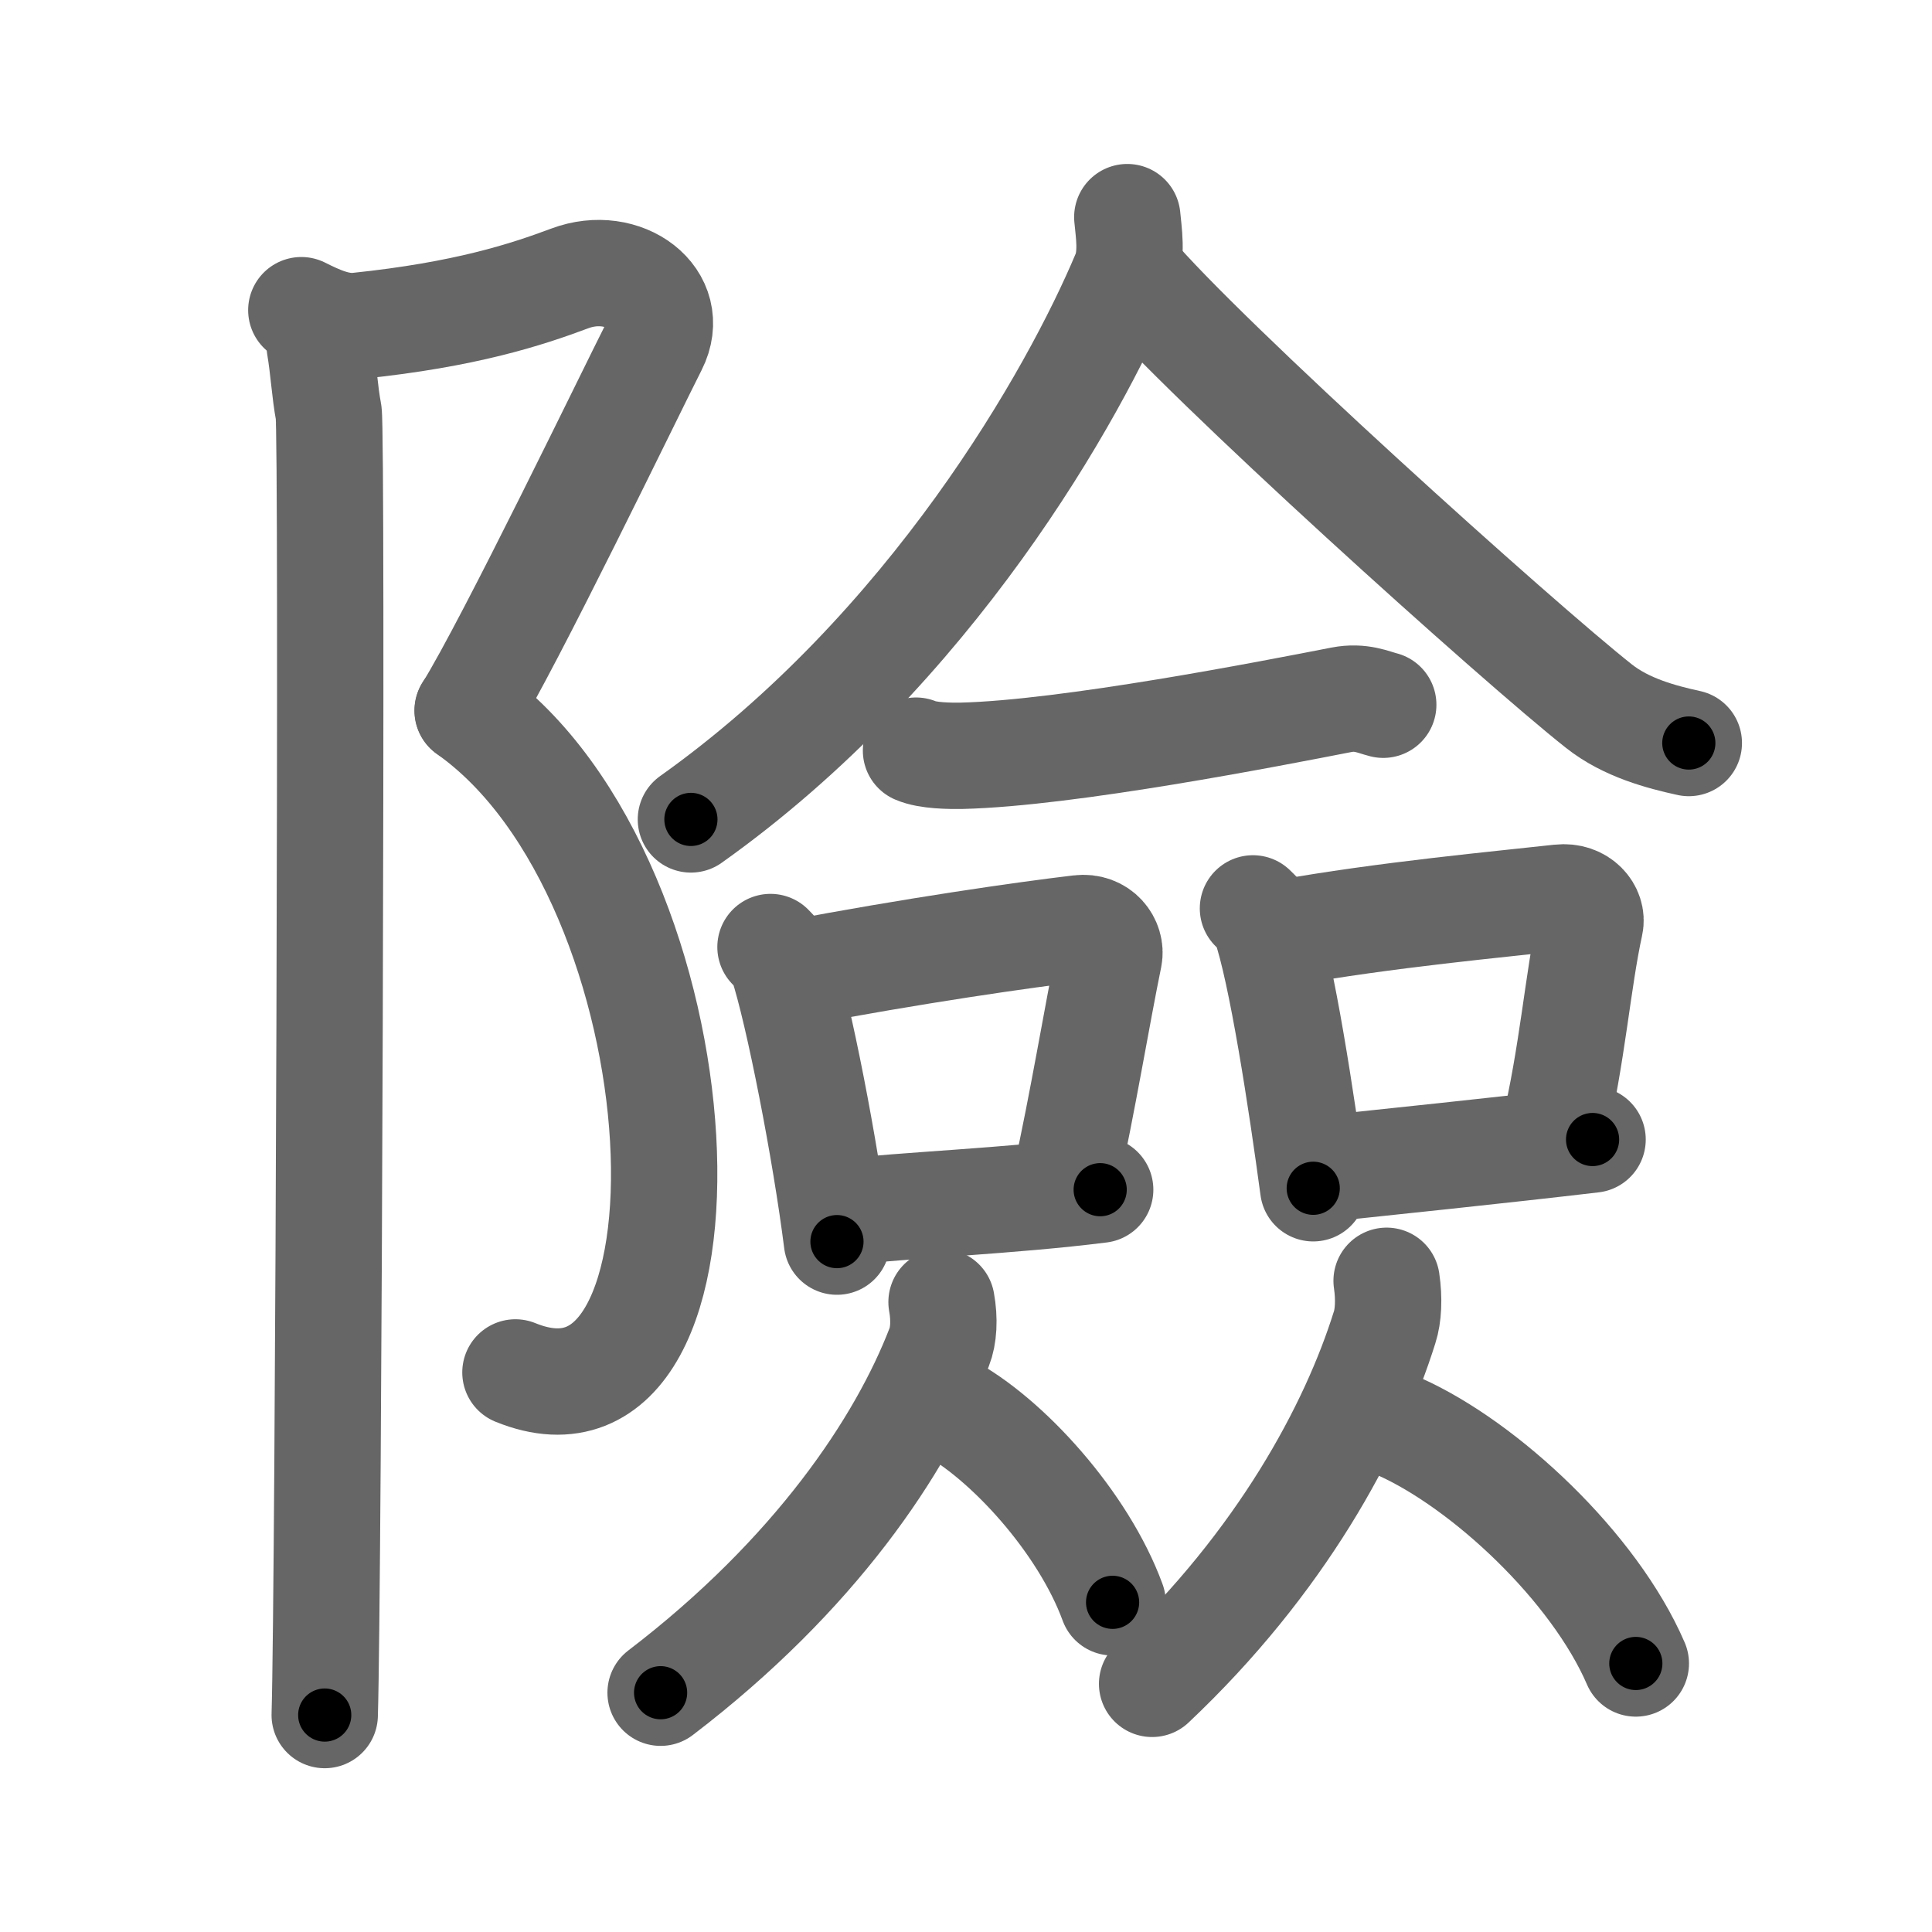 <svg xmlns="http://www.w3.org/2000/svg" width="109" height="109" viewBox="0 0 109 109" id="96aa"><g fill="none" stroke="#666" stroke-width="6" stroke-linecap="round" stroke-linejoin="round"><g><g><path d="M17,17.5c0.98,0.49,2.07,1,3.2,0.88c6.05-0.63,9.48-1.75,11.94-2.67c3.06-1.15,6.12,1.15,4.76,3.83c-1.36,2.68-8.13,16.71-10.51,20.55" /><path d="M26.38,40.09c13.59,9.58,14.93,42.33,2.7,37.34" /><path d="M18.04,19.53c0.21,1.22,0.28,2.59,0.5,3.74c0.22,1.15,0,66.3-0.22,73.49" /></g><g><g><path d="M63.6,12.25c0.07,0.8,0.31,2.14-0.14,3.21c-2.86,6.82-10.94,21.15-24.48,30.77" /><path d="M63.78,15.36c4.12,4.9,21.88,20.89,26.43,24.48c1.54,1.22,3.52,1.74,5.07,2.08" /></g><g><g><path d="M51.68,42.35c0.67,0.29,1.9,0.3,2.57,0.29c5.99-0.14,17.49-2.39,21.44-3.16c1.1-0.21,1.79,0.14,2.35,0.28" /></g><g><path d="M43.47,53.43c0.27,0.29,0.54,0.52,0.66,0.88c0.93,2.83,2.45,10.65,3.09,15.74" /><path d="M44.72,54.93c6.78-1.29,13.05-2.19,16.18-2.56c1.15-0.14,1.83,0.81,1.67,1.61c-0.68,3.31-1.47,8.15-2.48,12.73" /><path d="M47.34,68.41c3.68-0.42,9.67-0.65,14.73-1.29" /></g><g><path d="M70.69,51.25c0.27,0.27,0.55,0.5,0.67,0.84c0.95,2.69,2.08,10.11,2.73,14.95" /><path d="M72.4,52.64C78.11,51.61,84.8,51,88,50.64c1.17-0.13,1.88,0.77,1.71,1.52c-0.69,3.14-1,7.38-2.04,11.73" /><path d="M74.23,65.99c3.76-0.4,10.45-1.09,15.62-1.7" /></g><g><path d="M53.12,73.46c0.18,0.98,0.12,1.91-0.13,2.54c-2.13,5.53-7,12.84-15.72,19.5" /><path d="M53.41,79.34c3.39,1.79,7.71,6.55,9.36,11.06" /></g><g><path d="M78.23,72.26c0.15,1.01,0.1,1.97-0.11,2.62C76.34,80.58,72.28,88.13,65,95" /><path d="M78.95,80.49c4.83,2.16,10.99,7.91,13.34,13.36" /></g></g></g></g></g><g fill="none" stroke="#000" stroke-width="3" stroke-linecap="round" stroke-linejoin="round"><path d="M17,17.5c0.98,0.49,2.07,1,3.2,0.88c6.05-0.63,9.48-1.75,11.94-2.67c3.06-1.15,6.12,1.15,4.76,3.83c-1.36,2.68-8.13,16.71-10.51,20.55" stroke-dasharray="46.713" stroke-dashoffset="46.713"><animate attributeName="stroke-dashoffset" values="46.713;46.713;0" dur="0.467s" fill="freeze" begin="0s;96aa.click" /></path><path d="M26.38,40.09c13.59,9.58,14.93,42.33,2.7,37.34" stroke-dasharray="46.308" stroke-dashoffset="46.308"><animate attributeName="stroke-dashoffset" values="46.308" fill="freeze" begin="96aa.click" /><animate attributeName="stroke-dashoffset" values="46.308;46.308;0" keyTimes="0;0.502;1" dur="0.93s" fill="freeze" begin="0s;96aa.click" /></path><path d="M18.04,19.53c0.21,1.22,0.28,2.59,0.5,3.74c0.22,1.15,0,66.3-0.22,73.49" stroke-dasharray="77.268" stroke-dashoffset="77.268"><animate attributeName="stroke-dashoffset" values="77.268" fill="freeze" begin="96aa.click" /><animate attributeName="stroke-dashoffset" values="77.268;77.268;0" keyTimes="0;0.615;1" dur="1.511s" fill="freeze" begin="0s;96aa.click" /></path><path d="M63.6,12.25c0.07,0.8,0.31,2.14-0.14,3.21c-2.86,6.82-10.94,21.15-24.48,30.77" stroke-dasharray="43.026" stroke-dashoffset="43.026"><animate attributeName="stroke-dashoffset" values="43.026" fill="freeze" begin="96aa.click" /><animate attributeName="stroke-dashoffset" values="43.026;43.026;0" keyTimes="0;0.778;1" dur="1.941s" fill="freeze" begin="0s;96aa.click" /></path><path d="M63.78,15.36c4.12,4.9,21.88,20.89,26.43,24.48c1.54,1.22,3.52,1.74,5.07,2.08" stroke-dasharray="41.577" stroke-dashoffset="41.577"><animate attributeName="stroke-dashoffset" values="41.577" fill="freeze" begin="96aa.click" /><animate attributeName="stroke-dashoffset" values="41.577;41.577;0" keyTimes="0;0.824;1" dur="2.357s" fill="freeze" begin="0s;96aa.click" /></path><path d="M51.68,42.35c0.67,0.29,1.9,0.3,2.57,0.29c5.99-0.14,17.49-2.39,21.44-3.16c1.1-0.21,1.79,0.14,2.35,0.28" stroke-dasharray="26.691" stroke-dashoffset="26.691"><animate attributeName="stroke-dashoffset" values="26.691" fill="freeze" begin="96aa.click" /><animate attributeName="stroke-dashoffset" values="26.691;26.691;0" keyTimes="0;0.898;1" dur="2.624s" fill="freeze" begin="0s;96aa.click" /></path><path d="M43.47,53.43c0.27,0.29,0.54,0.52,0.66,0.88c0.93,2.83,2.45,10.65,3.09,15.74" stroke-dasharray="17.166" stroke-dashoffset="17.166"><animate attributeName="stroke-dashoffset" values="17.166" fill="freeze" begin="96aa.click" /><animate attributeName="stroke-dashoffset" values="17.166;17.166;0" keyTimes="0;0.938;1" dur="2.796s" fill="freeze" begin="0s;96aa.click" /></path><path d="M44.72,54.93c6.78-1.29,13.05-2.19,16.18-2.56c1.15-0.14,1.83,0.81,1.67,1.61c-0.68,3.31-1.47,8.15-2.48,12.73" stroke-dasharray="32.064" stroke-dashoffset="32.064"><animate attributeName="stroke-dashoffset" values="32.064" fill="freeze" begin="96aa.click" /><animate attributeName="stroke-dashoffset" values="32.064;32.064;0" keyTimes="0;0.897;1" dur="3.117s" fill="freeze" begin="0s;96aa.click" /></path><path d="M47.34,68.41c3.68-0.42,9.67-0.65,14.73-1.29" stroke-dasharray="14.789" stroke-dashoffset="14.789"><animate attributeName="stroke-dashoffset" values="14.789" fill="freeze" begin="96aa.click" /><animate attributeName="stroke-dashoffset" values="14.789;14.789;0" keyTimes="0;0.955;1" dur="3.265s" fill="freeze" begin="0s;96aa.click" /></path><path d="M70.69,51.25c0.27,0.27,0.55,0.5,0.67,0.84c0.95,2.69,2.08,10.11,2.73,14.95" stroke-dasharray="16.298" stroke-dashoffset="16.298"><animate attributeName="stroke-dashoffset" values="16.298" fill="freeze" begin="96aa.click" /><animate attributeName="stroke-dashoffset" values="16.298;16.298;0" keyTimes="0;0.952;1" dur="3.428s" fill="freeze" begin="0s;96aa.click" /></path><path d="M72.4,52.64C78.11,51.61,84.8,51,88,50.64c1.17-0.13,1.88,0.77,1.71,1.52c-0.69,3.14-1,7.38-2.04,11.73" stroke-dasharray="30.311" stroke-dashoffset="30.311"><animate attributeName="stroke-dashoffset" values="30.311" fill="freeze" begin="96aa.click" /><animate attributeName="stroke-dashoffset" values="30.311;30.311;0" keyTimes="0;0.919;1" dur="3.731s" fill="freeze" begin="0s;96aa.click" /></path><path d="M74.23,65.99c3.76-0.4,10.45-1.09,15.62-1.7" stroke-dasharray="15.713" stroke-dashoffset="15.713"><animate attributeName="stroke-dashoffset" values="15.713" fill="freeze" begin="96aa.click" /><animate attributeName="stroke-dashoffset" values="15.713;15.713;0" keyTimes="0;0.96;1" dur="3.888s" fill="freeze" begin="0s;96aa.click" /></path><path d="M53.12,73.46c0.18,0.98,0.12,1.91-0.13,2.54c-2.13,5.53-7,12.84-15.72,19.5" stroke-dasharray="27.923" stroke-dashoffset="27.923"><animate attributeName="stroke-dashoffset" values="27.923" fill="freeze" begin="96aa.click" /><animate attributeName="stroke-dashoffset" values="27.923;27.923;0" keyTimes="0;0.933;1" dur="4.167s" fill="freeze" begin="0s;96aa.click" /></path><path d="M53.41,79.34c3.39,1.79,7.71,6.55,9.36,11.06" stroke-dasharray="14.751" stroke-dashoffset="14.751"><animate attributeName="stroke-dashoffset" values="14.751" fill="freeze" begin="96aa.click" /><animate attributeName="stroke-dashoffset" values="14.751;14.751;0" keyTimes="0;0.966;1" dur="4.315s" fill="freeze" begin="0s;96aa.click" /></path><path d="M78.23,72.26c0.15,1.01,0.1,1.97-0.11,2.62C76.34,80.58,72.28,88.13,65,95" stroke-dasharray="26.916" stroke-dashoffset="26.916"><animate attributeName="stroke-dashoffset" values="26.916" fill="freeze" begin="96aa.click" /><animate attributeName="stroke-dashoffset" values="26.916;26.916;0" keyTimes="0;0.941;1" dur="4.584s" fill="freeze" begin="0s;96aa.click" /></path><path d="M78.95,80.49c4.83,2.16,10.99,7.91,13.34,13.36" stroke-dasharray="19.231" stroke-dashoffset="19.231"><animate attributeName="stroke-dashoffset" values="19.231" fill="freeze" begin="96aa.click" /><animate attributeName="stroke-dashoffset" values="19.231;19.231;0" keyTimes="0;0.96;1" dur="4.776s" fill="freeze" begin="0s;96aa.click" /></path></g></svg>